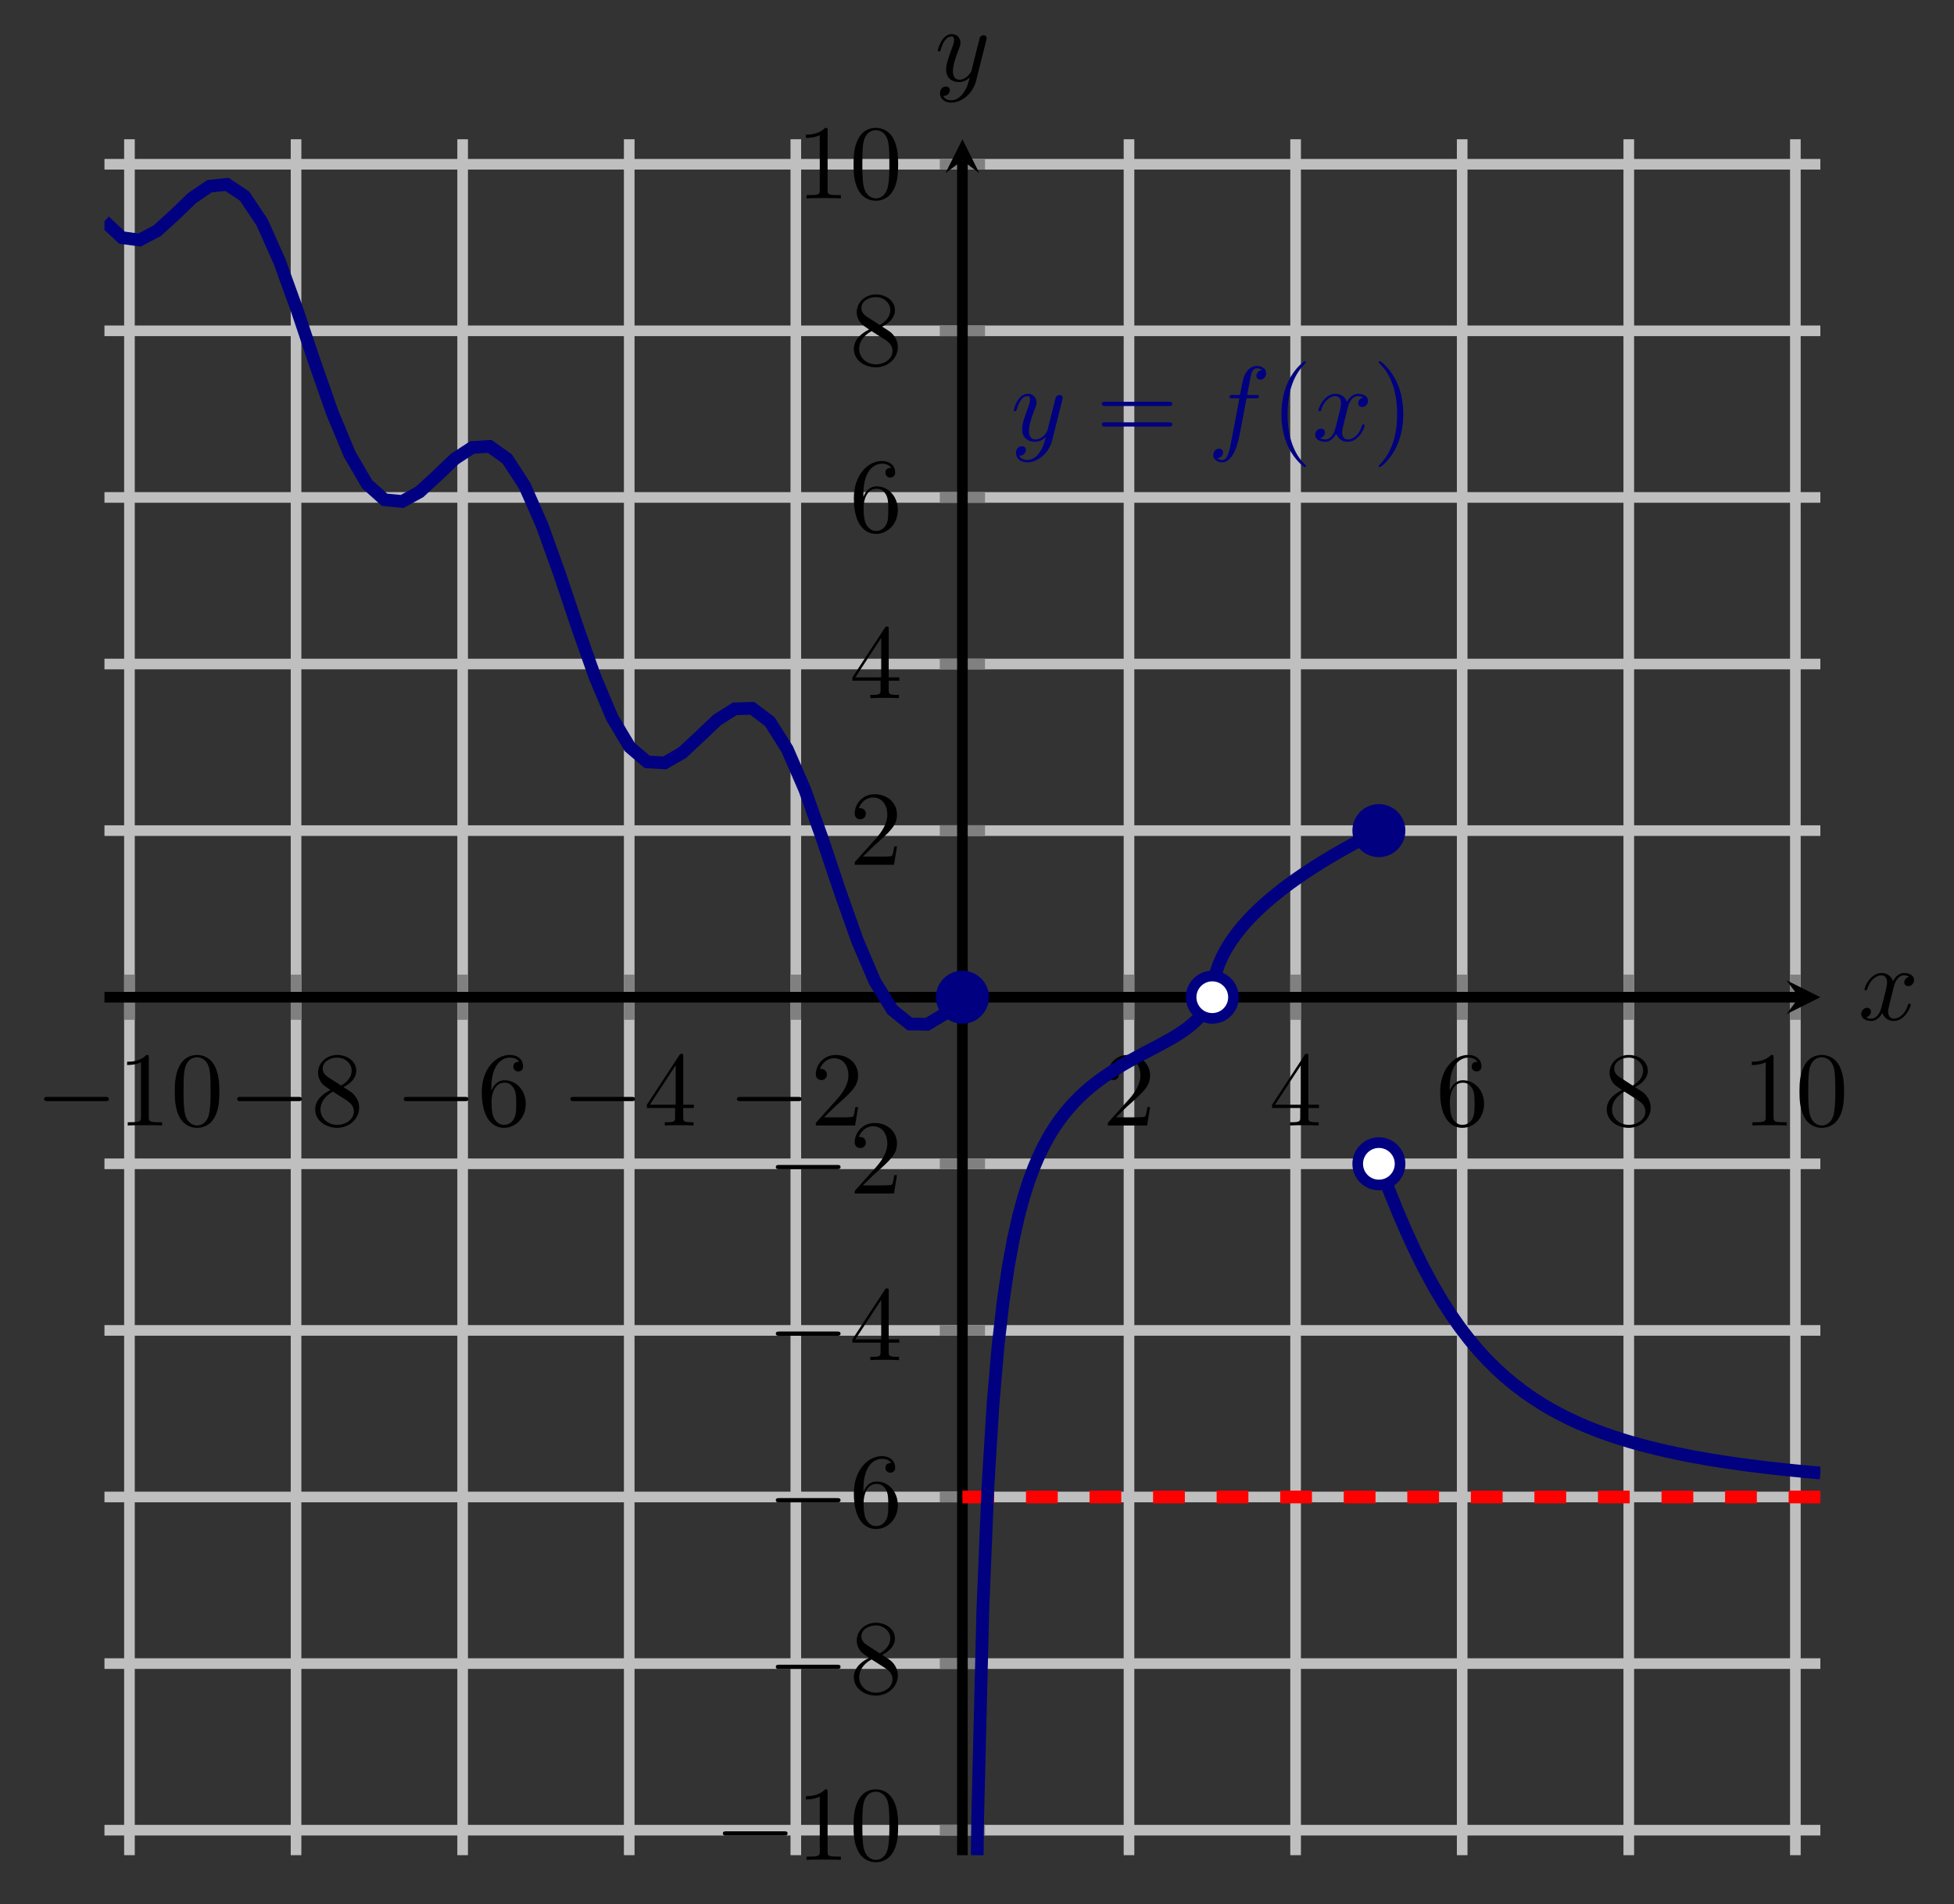 <?xml version="1.0" encoding="UTF-8" standalone="no"?>
<!DOCTYPE svg PUBLIC "-//W3C//DTD SVG 1.1//EN" "http://www.w3.org/Graphics/SVG/1.1/DTD/svg11.dtd">
<svg xmlns="http://www.w3.org/2000/svg" xmlns:xlink="http://www.w3.org/1999/xlink" version="1.1" width="183.793pt" height="179.09pt" viewBox="0 0 183.793 179.09">
<rect x="0" y="0" width="183.793" height="179.09" fill="#333333" stroke="none"/>
<path transform="matrix(1,0,0,-1,9.826,174.495)" stroke-width="1" stroke-linecap="butt" stroke-miterlimit="10" stroke-linejoin="miter" fill="none" stroke="#bfbfbf" d="M 2.35 0 L 2.35 161.397 M 18.02 0 L 18.02 161.397 M 33.69 0 L 33.69 161.397 M 49.359 0 L 49.359 161.397 M 65.029 0 L 65.029 161.397 M 96.368 0 L 96.368 161.397 M 112.038 0 L 112.038 161.397 M 127.707 0 L 127.707 161.397 M 143.377 0 L 143.377 161.397 M 159.046 0 L 159.046 161.397 "/>
<path transform="matrix(1,0,0,-1,9.826,174.495)" stroke-width="1" stroke-linecap="butt" stroke-miterlimit="10" stroke-linejoin="miter" fill="none" stroke="#bfbfbf" d="M 0 2.35 L 161.397 2.35 M 0 18.02 L 161.397 18.02 M 0 33.69 L 161.397 33.69 M 0 49.359 L 161.397 49.359 M 0 65.029 L 161.397 65.029 M 0 96.368 L 161.397 96.368 M 0 112.038 L 161.397 112.038 M 0 127.707 L 161.397 127.707 M 0 143.377 L 161.397 143.377 M 0 159.046 L 161.397 159.046 "/>
<path transform="matrix(1,0,0,-1,9.826,174.495)" stroke-width="1" stroke-linecap="butt" stroke-miterlimit="10" stroke-linejoin="miter" fill="none" stroke="#808080" d="M 2.35 78.572 L 2.35 82.824 M 18.02 78.572 L 18.02 82.824 M 33.69 78.572 L 33.69 82.824 M 49.359 78.572 L 49.359 82.824 M 65.029 78.572 L 65.029 82.824 M 96.368 78.572 L 96.368 82.824 M 112.038 78.572 L 112.038 82.824 M 127.707 78.572 L 127.707 82.824 M 143.377 78.572 L 143.377 82.824 M 159.046 78.572 L 159.046 82.824 "/>
<path transform="matrix(1,0,0,-1,9.826,174.495)" stroke-width="1" stroke-linecap="butt" stroke-miterlimit="10" stroke-linejoin="miter" fill="none" stroke="#808080" d="M 78.572 2.35 L 82.824 2.35 M 78.572 18.02 L 82.824 18.02 M 78.572 33.69 L 82.824 33.69 M 78.572 49.359 L 82.824 49.359 M 78.572 65.029 L 82.824 65.029 M 78.572 96.368 L 82.824 96.368 M 78.572 112.038 L 82.824 112.038 M 78.572 127.707 L 82.824 127.707 M 78.572 143.377 L 82.824 143.377 M 78.572 159.046 L 82.824 159.046 "/>
<path transform="matrix(1,0,0,-1,9.826,174.495)" stroke-width="1" stroke-linecap="butt" stroke-miterlimit="10" stroke-linejoin="miter" fill="none" stroke="#000000" d="M 0 80.698 L 159.404 80.698 "/>
<path transform="matrix(1,0,0,-1,169.23,93.797)" d="M 1.993 0 L -1.196 1.594 L 0 0 L -1.196 -1.594 "/>
<path transform="matrix(1,0,0,-1,9.826,174.495)" stroke-width="1" stroke-linecap="butt" stroke-miterlimit="10" stroke-linejoin="miter" fill="none" stroke="#000000" d="M 80.698 0 L 80.698 159.404 "/>
<path transform="matrix(0,-1,-1,-0,90.524,15.091)" d="M 1.993 0 L -1.196 1.594 L 0 0 L -1.196 -1.594 "/>
<symbol id="font_0_1">
<path d="M .576 0 C .593 0 .611 0 .611 .02 C .611 .04 .593 .04 .576 .04 L .035 .04 C .018 .04 0 .04 0 .02 C 0 0 .018 0 .035 0 L .576 0 Z "/>
</symbol>
<use xlink:href="#font_0_1" transform="matrix(9.963,0,0,-9.963,4.148,103.572)"/>
<symbol id="font_1_4">
<path d="M .205 .64 C .205 .664 .205 .666 .182 .666 C .12 .602 .032 .602 0 .602 L 0 .571 C .02 .571 .079 .571 .131 .597 L .131 .079 C .131 .043 .128 .031 .038 .031 L .006 .031 L .006 0 C .041 .003 .128 .003 .168 .003 C .208 .003 .295 .003 .33 0 L .33 .031 L .298 .031 C .208 .031 .205 .042 .205 .079 L .205 .64 Z "/>
</symbol>
<symbol id="font_1_3">
<path d="M .421 .342 C .421 .422 .416 .502 .381 .576 C .335 .672 .253 .688 .211 .688 C .151 .688 .078 .662 .037 .569 C .005 .5 0 .422 0 .342 C 0 .267 .004 .177 .045 .101 C .088 .02 .161 0 .21 0 C .264 0 .34 .021 .384 .116 C .416 .185 .421 .263 .421 .342 M .21 .022 C .171 .022 .112 .047 .094 .143 C .083 .203 .083 .295 .083 .354 C .083 .418 .083 .484 .091 .538 C .11 .657 .185 .666 .21 .666 C .243 .666 .309 .648 .328 .549 C .338 .493 .338 .417 .338 .354 C .338 .279 .338 .211 .327 .147 C .312 .052 .255 .022 .21 .022 Z "/>
</symbol>
<use xlink:href="#font_1_4" transform="matrix(9.963,0,0,-9.963,11.956,105.863)"/>
<use xlink:href="#font_1_3" transform="matrix(9.963,0,0,-9.963,16.439,106.082)"/>
<use xlink:href="#font_0_1" transform="matrix(9.963,0,0,-9.963,22.308,103.572)"/>
<symbol id="font_1_8">
<path d="M .121 .479 C .075 .509 .071 .543 .071 .56 C .071 .621 .136 .663 .207 .663 C .28 .663 .344 .611 .344 .539 C .344 .482 .305 .434 .245 .399 L .121 .479 M .267 .384 C .339 .421 .388 .473 .388 .539 C .388 .631 .299 .688 .208 .688 C .108 .688 .027 .614 .027 .521 C .027 .503 .029 .458 .071 .411 C .082 .399 .119 .374 .144 .357 C .086 .328 0 .272 0 .173 C 0 .067 .102 0 .207 0 C .32 0 .415 .083 .415 .19 C .415 .226 .404 .271 .366 .313 C .347 .334 .331 .344 .267 .384 M .167 .342 L .29 .264 C .318 .245 .365 .215 .365 .154 C .365 .08 .29 .028 .208 .028 C .122 .028 .05 .09 .05 .173 C .05 .231 .082 .295 .167 .342 Z "/>
</symbol>
<use xlink:href="#font_1_8" transform="matrix(9.963,0,0,-9.963,29.647,106.082)"/>
<use xlink:href="#font_0_1" transform="matrix(9.963,0,0,-9.963,37.977,103.572)"/>
<symbol id="font_1_7">
<path d="M .09 .35 L .09 .374 C .09 .627 .214 .663 .265 .663 C .289 .663 .331 .657 .353 .623 C .338 .623 .298 .623 .298 .578 C .298 .547 .322 .532 .344 .532 C .36 .532 .39 .541 .39 .58 C .39 .64 .346 .688 .263 .688 C .135 .688 0 .559 0 .338 C 0 .071 .116 0 .209 0 C .32 0 .415 .094 .415 .226 C .415 .353 .326 .449 .215 .449 C .147 .449 .11 .398 .09 .35 M .209 .028 C .146 .028 .116 .088 .11 .103 C .092 .15 .092 .23 .092 .248 C .092 .326 .124 .426 .214 .426 C .23 .426 .276 .426 .307 .364 C .325 .327 .325 .276 .325 .227 C .325 .179 .325 .129 .308 .093 C .278 .033 .232 .028 .209 .028 Z "/>
</symbol>
<use xlink:href="#font_1_7" transform="matrix(9.963,0,0,-9.963,45.317,106.082)"/>
<use xlink:href="#font_0_1" transform="matrix(9.963,0,0,-9.963,53.646,103.572)"/>
<symbol id="font_1_6">
<path d="M .266 .165 L .266 .078 C .266 .042 .264 .031 .19 .031 L .169 .031 L .169 0 C .21 .003 .262 .003 .304 .003 C .346 .003 .399 .003 .44 0 L .44 .031 L .419 .031 C .345 .031 .343 .042 .343 .078 L .343 .165 L .443 .165 L .443 .196 L .343 .196 L .343 .651 C .343 .671 .343 .677 .327 .677 C .318 .677 .315 .677 .307 .665 L 0 .196 L 0 .165 L .266 .165 M .272 .196 L .028 .196 L .272 .569 L .272 .196 Z "/>
</symbol>
<use xlink:href="#font_1_6" transform="matrix(9.963,0,0,-9.963,60.847,105.863)"/>
<use xlink:href="#font_0_1" transform="matrix(9.963,0,0,-9.963,69.316,103.572)"/>
<symbol id="font_1_5">
<path d="M .077 .077 L .183 .18 C .339 .318 .399 .372 .399 .472 C .399 .586 .309 .666 .187 .666 C .074 .666 0 .574 0 .485 C 0 .429 .05 .429 .053 .429 C .07 .429 .105 .441 .105 .482 C .105 .508 .087 .534 .052 .534 C .044 .534 .042 .534 .039 .533 C .062 .598 .116 .635 .174 .635 C .265 .635 .308 .554 .308 .472 C .308 .392 .258 .313 .203 .251 L .011 .037 C 0 .026 0 .024 0 0 L .371 0 L .399 .174 L .374 .174 C .369 .144 .362 .1 .352 .085 C .345 .077 .279 .077 .257 .077 L .077 .077 Z "/>
</symbol>
<use xlink:href="#font_1_5" transform="matrix(9.963,0,0,-9.963,76.736,105.863)"/>
<use xlink:href="#font_1_5" transform="matrix(9.963,0,0,-9.963,104.2,105.863)"/>
<use xlink:href="#font_1_6" transform="matrix(9.963,0,0,-9.963,119.65,105.863)"/>
<use xlink:href="#font_1_7" transform="matrix(9.963,0,0,-9.963,135.459,106.082)"/>
<use xlink:href="#font_1_8" transform="matrix(9.963,0,0,-9.963,151.128,106.082)"/>
<use xlink:href="#font_1_4" transform="matrix(9.963,0,0,-9.963,164.776,105.863)"/>
<use xlink:href="#font_1_3" transform="matrix(9.963,0,0,-9.963,169.259,106.082)"/>
<use xlink:href="#font_0_1" transform="matrix(9.963,0,0,-9.963,67.993,172.648)"/>
<use xlink:href="#font_1_4" transform="matrix(9.963,0,0,-9.963,75.802,174.939)"/>
<use xlink:href="#font_1_3" transform="matrix(9.963,0,0,-9.963,80.285,175.158)"/>
<use xlink:href="#font_0_1" transform="matrix(9.963,0,0,-9.963,72.974,156.979)"/>
<use xlink:href="#font_1_8" transform="matrix(9.963,0,0,-9.963,80.314,159.489)"/>
<use xlink:href="#font_0_1" transform="matrix(9.963,0,0,-9.963,72.974,141.309)"/>
<use xlink:href="#font_1_7" transform="matrix(9.963,0,0,-9.963,80.314,143.819)"/>
<use xlink:href="#font_0_1" transform="matrix(9.963,0,0,-9.963,72.974,125.64)"/>
<use xlink:href="#font_1_6" transform="matrix(9.963,0,0,-9.963,80.175,127.931)"/>
<use xlink:href="#font_0_1" transform="matrix(9.963,0,0,-9.963,72.974,109.971)"/>
<use xlink:href="#font_1_5" transform="matrix(9.963,0,0,-9.963,80.394,112.262)"/>
<use xlink:href="#font_1_5" transform="matrix(9.963,0,0,-9.963,80.394,81.338)"/>
<use xlink:href="#font_1_6" transform="matrix(9.963,0,0,-9.963,80.175,65.669)"/>
<use xlink:href="#font_1_7" transform="matrix(9.963,0,0,-9.963,80.314,50.218)"/>
<use xlink:href="#font_1_8" transform="matrix(9.963,0,0,-9.963,80.314,34.549)"/>
<use xlink:href="#font_1_4" transform="matrix(9.963,0,0,-9.963,75.802,18.66)"/>
<use xlink:href="#font_1_3" transform="matrix(9.963,0,0,-9.963,80.285,18.879)"/>
<clipPath id="cp2">
<path transform="matrix(1,0,0,-1,9.826,174.495)" d="M 0 0 L 161.397 0 L 161.397 161.397 L 0 161.397 Z "/>
</clipPath>
<g clip-path="url(#cp2)">
<path transform="matrix(1,0,0,-1,9.826,174.495)" stroke-width="1.196" stroke-linecap="butt" stroke-dasharray="2.989,2.989" stroke-miterlimit="10" stroke-linejoin="miter" fill="none" stroke="#ff0000" d="M 80.698 33.69 L 161.397 33.69 "/>
<path transform="matrix(1,0,0,-1,9.826,174.495)" stroke-width="1.196" stroke-linecap="butt" stroke-miterlimit="10" stroke-linejoin="miter" fill="none" stroke="#000080" d="M 0 153.689 L 1.647 152.141 L 3.294 151.919 L 4.94 152.775 L 6.587 154.27 L 8.234 155.86 L 9.881 156.98 L 11.528 157.149 L 13.174 156.05 L 14.821 153.589 L 16.468 149.906 L 18.115 145.354 L 19.762 140.446 L 21.408 135.741 L 23.055 131.779 L 24.702 128.957 L 26.349 127.483 L 27.996 127.327 L 29.642 128.228 L 31.289 129.744 L 32.936 131.322 L 34.583 132.404 L 36.229 132.51 L 37.876 131.339 L 39.523 128.806 L 41.17 125.065 L 42.817 120.483 L 44.463 115.569 L 46.11 110.893 L 47.757 106.981 L 49.404 104.229 L 51.051 102.83 L 52.697 102.738 L 54.344 103.686 L 55.991 105.218 L 57.638 106.785 L 59.285 107.823 L 60.931 107.868 L 62.578 106.624 L 64.225 104.02 L 65.872 100.224 L 67.519 95.609 L 69.165 90.694 L 70.812 86.046 L 72.459 82.188 L 74.106 79.506 L 75.753 78.179 L 77.399 78.152 L 79.046 79.143 L 80.693 80.693 "/>
<path transform="matrix(1,0,0,-1,9.826,174.495)" stroke-width="1.196" stroke-linecap="butt" stroke-miterlimit="10" stroke-linejoin="miter" fill="none" stroke="#000080" d="M 81.178 -151.533 L 81.658 -35.189 L 82.137 3.599 L 82.617 22.997 L 83.097 34.639 L 83.576 42.406 L 84.056 47.956 L 84.536 52.121 L 85.015 55.364 L 85.495 57.961 L 85.975 60.089 L 86.455 61.864 L 86.934 63.369 L 87.414 64.662 L 87.894 65.785 L 88.373 66.77 L 88.853 67.642 L 89.333 68.42 L 89.812 69.119 L 90.292 69.751 L 90.772 70.326 L 91.251 70.852 L 91.731 71.335 L 92.211 71.782 L 92.69 72.197 L 93.17 72.583 L 93.65 72.946 L 94.129 73.287 L 94.609 73.61 L 95.089 73.916 L 95.568 74.209 L 96.048 74.49 L 96.528 74.761 L 97.007 75.024 L 97.487 75.282 L 97.967 75.535 L 98.446 75.787 L 98.926 76.039 L 99.406 76.294 L 99.885 76.555 L 100.365 76.827 L 100.845 77.114 L 101.325 77.422 L 101.804 77.76 L 102.284 78.142 L 102.764 78.585 L 103.243 79.12 L 103.723 79.794 L 104.203 80.698 "/>
<path transform="matrix(1,0,0,-1,9.826,174.495)" stroke-width="1.196" stroke-linecap="butt" stroke-miterlimit="10" stroke-linejoin="miter" fill="none" stroke="#000080" d="M 104.203 80.698 L 104.523 82.937 L 104.842 83.864 L 105.162 84.576 L 105.482 85.175 L 105.802 85.704 L 106.121 86.182 L 106.441 86.621 L 106.761 87.03 L 107.081 87.414 L 107.401 87.777 L 107.72 88.123 L 108.04 88.453 L 108.36 88.769 L 108.68 89.074 L 109 89.368 L 109.319 89.652 L 109.639 89.928 L 109.959 90.195 L 110.279 90.456 L 110.598 90.709 L 110.918 90.956 L 111.238 91.198 L 111.558 91.434 L 111.878 91.665 L 112.197 91.891 L 112.517 92.112 L 112.837 92.33 L 113.157 92.543 L 113.477 92.753 L 113.796 92.959 L 114.116 93.162 L 114.436 93.361 L 114.756 93.557 L 115.075 93.751 L 115.395 93.941 L 115.715 94.129 L 116.035 94.314 L 116.355 94.497 L 116.674 94.678 L 116.994 94.856 L 117.314 95.032 L 117.634 95.205 L 117.953 95.377 L 118.273 95.547 L 118.593 95.714 L 118.913 95.88 L 119.233 96.045 L 119.552 96.207 L 119.872 96.368 "/>
<path transform="matrix(1,0,0,-1,9.826,174.495)" stroke-width="1.196" stroke-linecap="butt" stroke-miterlimit="10" stroke-linejoin="miter" fill="none" stroke="#000080" d="M 119.872 65.029 L 120.72 62.815 L 121.567 60.71 L 122.415 58.733 L 123.262 56.889 L 124.109 55.184 L 124.957 53.613 L 125.804 52.17 L 126.652 50.849 L 127.499 49.64 L 128.347 48.535 L 129.194 47.526 L 130.041 46.604 L 130.889 45.759 L 131.736 44.987 L 132.584 44.281 L 133.431 43.632 L 134.279 43.037 L 135.126 42.489 L 135.973 41.985 L 136.821 41.52 L 137.668 41.091 L 138.516 40.694 L 139.363 40.327 L 140.211 39.987 L 141.058 39.67 L 141.905 39.376 L 142.753 39.102 L 143.6 38.847 L 144.448 38.609 L 145.295 38.386 L 146.143 38.177 L 146.99 37.982 L 147.837 37.799 L 148.685 37.627 L 149.532 37.465 L 150.38 37.313 L 151.227 37.169 L 152.075 37.034 L 152.922 36.906 L 153.769 36.785 L 154.617 36.671 L 155.464 36.563 L 156.312 36.46 L 157.159 36.363 L 158.007 36.271 L 158.854 36.183 L 159.701 36.1 L 160.549 36.02 L 161.396 35.945 "/>
<symbol id="font_3_3">
<path d="M .457 .586 C .461 .6 .461 .602 .461 .609 C .461 .627 .447 .636 .432 .636 C .422 .636 .406 .63 .397 .615 C .395 .61 .387 .579 .383 .561 C .376 .535 .369 .508 .363 .481 L .318 .301 C .314 .286 .271 .216 .205 .216 C .154 .216 .143 .26 .143 .297 C .143 .343 .16 .405 .194 .493 C .21 .534 .214 .545 .214 .565 C .214 .61 .182 .647 .132 .647 C .037 .647 0 .502 0 .493 C 0 .483 .01 .483 .012 .483 C .022 .483 .023 .485 .028 .501 C .055 .595 .095 .625 .129 .625 C .137 .625 .154 .625 .154 .593 C .154 .568 .144 .542 .137 .523 C .097 .417 .079 .36 .079 .313 C .079 .224 .142 .194 .201 .194 C .24 .194 .274 .211 .302 .239 C .289 .187 .277 .138 .237 .085 C .211 .051 .173 .022 .127 .022 C .113 .022 .068 .025 .051 .064 C .067 .064 .08 .064 .094 .076 C .104 .085 .114 .098 .114 .117 C .114 .148 .087 .152 .077 .152 C .054 .152 .021 .136 .021 .087 C .021 .037 .065 0 .127 0 C .23 0 .333 .091 .361 .204 L .457 .586 Z "/>
</symbol>
<use xlink:href="#font_3_3" transform="matrix(9.963,0,0,-9.963,95.357,43.487)" fill="#000080"/>
<symbol id="font_1_9">
<path d="M .631 .194 C .646 .194 .665 .194 .665 .214 C .665 .234 .646 .234 .632 .234 L .033 .234 C .019 .234 0 .234 0 .214 C 0 .194 .019 .194 .034 .194 L .631 .194 M .632 0 C .646 0 .665 0 .665 .02 C .665 .04 .646 .04 .631 .04 L .034 .04 C .019 .04 0 .04 0 .02 C 0 0 .019 0 .033 0 L .632 0 Z "/>
</symbol>
<use xlink:href="#font_1_9" transform="matrix(9.963,0,0,-9.963,103.636,40.12)" fill="#000080"/>
<symbol id="font_3_1">
<path d="M .314 .605 L .4 .605 C .42 .605 .43 .605 .43 .625 C .43 .636 .42 .636 .403 .636 L .32 .636 L .341 .75 C .345 .771 .359 .842 .365 .854 C .374 .873 .391 .888 .412 .888 C .416 .888 .442 .888 .461 .87 C .417 .866 .407 .831 .407 .816 C .407 .793 .425 .781 .444 .781 C .47 .781 .499 .803 .499 .841 C .499 .887 .453 .91 .412 .91 C .378 .91 .315 .892 .285 .793 C .279 .772 .276 .762 .252 .636 L .183 .636 C .164 .636 .153 .636 .153 .617 C .153 .605 .162 .605 .181 .605 L .247 .605 L .172 .21 C .154 .113 .137 .022 .085 .022 C .081 .022 .056 .022 .037 .04 C .083 .043 .092 .079 .092 .094 C .092 .117 .074 .129 .055 .129 C .029 .129 0 .107 0 .069 C 0 .024 .044 0 .085 0 C .14 0 .18 .059 .198 .097 C .23 .16 .253 .281 .254 .288 L .314 .605 Z "/>
</symbol>
<use xlink:href="#font_3_1" transform="matrix(9.963,0,0,-9.963,114.122,43.487)" fill="#000080"/>
<symbol id="font_1_1">
<path d="M .232 .01 C .232 .013 .232 .015 .215 .032 C .09 .158 .058 .347 .058 .5 C .058 .674 .096 .848 .219 .973 C .232 .985 .232 .987 .232 .99 C .232 .997 .228 1 .222 1 C .212 1 .122 .932 .063 .805 C .012 .695 0 .584 0 .5 C 0 .422 .011 .301 .066 .188 C .126 .065 .212 0 .222 0 C .228 0 .232 .003 .232 .01 Z "/>
</symbol>
<use xlink:href="#font_1_1" transform="matrix(9.963,0,0,-9.963,120.53,43.936)" fill="#000080"/>
<symbol id="font_3_2">
<path d="M .305 .313 C .311 .339 .334 .431 .404 .431 C .409 .431 .433 .431 .454 .418 C .426 .413 .406 .388 .406 .364 C .406 .348 .417 .329 .444 .329 C .466 .329 .498 .347 .498 .387 C .498 .439 .439 .453 .405 .453 C .347 .453 .312 .4 .3 .377 C .275 .443 .221 .453 .192 .453 C .088 .453 .031 .324 .031 .299 C .031 .289 .041 .289 .043 .289 C .051 .289 .054 .291 .056 .3 C .09 .406 .156 .431 .19 .431 C .209 .431 .244 .422 .244 .364 C .244 .333 .227 .266 .19 .126 C .174 .064 .139 .022 .095 .022 C .089 .022 .066 .022 .045 .035 C .07 .04 .092 .061 .092 .089 C .092 .116 .07 .124 .055 .124 C .025 .124 0 .098 0 .066 C 0 .02 .05 0 .094 0 C .16 0 .196 .07 .199 .076 C .211 .039 .247 0 .307 0 C .41 0 .467 .129 .467 .154 C .467 .164 .458 .164 .455 .164 C .446 .164 .444 .16 .442 .153 C .409 .046 .341 .022 .309 .022 C .27 .022 .254 .054 .254 .088 C .254 .11 .26 .132 .271 .176 L .305 .313 Z "/>
</symbol>
<use xlink:href="#font_3_2" transform="matrix(9.963,0,0,-9.963,123.707,41.555)" fill="#000080"/>
<symbol id="font_1_2">
<path d="M .232 .5 C .232 .578 .221 .699 .166 .812 C .106 .935 .02 1 .01 1 C .004 1 0 .996 0 .99 C 0 .987 0 .985 .019 .967 C .117 .868 .174 .709 .174 .5 C .174 .329 .137 .153 .013 .027 C 0 .015 0 .013 0 .01 C 0 .004 .004 0 .01 0 C .02 0 .11 .068 .169 .195 C .22 .305 .232 .416 .232 .5 Z "/>
</symbol>
<use xlink:href="#font_1_2" transform="matrix(9.963,0,0,-9.963,129.68,43.936)" fill="#000080"/>
</g>
<path transform="matrix(1,0,0,-1,9.826,174.495)" d="M 82.691 80.698 C 82.691 81.799 81.799 82.691 80.698 82.691 C 79.598 82.691 78.706 81.799 78.706 80.698 C 78.706 79.598 79.598 78.706 80.698 78.706 C 81.799 78.706 82.691 79.598 82.691 80.698 Z M 80.698 80.698 " fill="#000080"/>
<path transform="matrix(1,0,0,-1,9.826,174.495)" stroke-width="1" stroke-linecap="butt" stroke-miterlimit="10" stroke-linejoin="miter" fill="none" stroke="#000080" d="M 82.691 80.698 C 82.691 81.799 81.799 82.691 80.698 82.691 C 79.598 82.691 78.706 81.799 78.706 80.698 C 78.706 79.598 79.598 78.706 80.698 78.706 C 81.799 78.706 82.691 79.598 82.691 80.698 Z M 80.698 80.698 "/>
<path transform="matrix(1,0,0,-1,9.826,174.495)" d="M 121.865 96.368 C 121.865 97.468 120.973 98.361 119.872 98.361 C 118.772 98.361 117.88 97.468 117.88 96.368 C 117.88 95.267 118.772 94.375 119.872 94.375 C 120.973 94.375 121.865 95.267 121.865 96.368 Z M 119.872 96.368 " fill="#000080"/>
<path transform="matrix(1,0,0,-1,9.826,174.495)" stroke-width="1" stroke-linecap="butt" stroke-miterlimit="10" stroke-linejoin="miter" fill="none" stroke="#000080" d="M 121.865 96.368 C 121.865 97.468 120.973 98.361 119.872 98.361 C 118.772 98.361 117.88 97.468 117.88 96.368 C 117.88 95.267 118.772 94.375 119.872 94.375 C 120.973 94.375 121.865 95.267 121.865 96.368 Z M 119.872 96.368 "/>
<path transform="matrix(1,0,0,-1,9.826,174.495)" d="M 121.865 65.029 C 121.865 66.129 120.973 67.021 119.872 67.021 C 118.772 67.021 117.88 66.129 117.88 65.029 C 117.88 63.928 118.772 63.036 119.872 63.036 C 120.973 63.036 121.865 63.928 121.865 65.029 Z M 119.872 65.029 " fill="#ffffff"/>
<path transform="matrix(1,0,0,-1,9.826,174.495)" stroke-width="1" stroke-linecap="butt" stroke-miterlimit="10" stroke-linejoin="miter" fill="none" stroke="#000080" d="M 121.865 65.029 C 121.865 66.129 120.973 67.021 119.872 67.021 C 118.772 67.021 117.88 66.129 117.88 65.029 C 117.88 63.928 118.772 63.036 119.872 63.036 C 120.973 63.036 121.865 63.928 121.865 65.029 Z M 119.872 65.029 "/>
<path transform="matrix(1,0,0,-1,9.826,174.495)" d="M 106.195 80.698 C 106.195 81.799 105.303 82.691 104.203 82.691 C 103.102 82.691 102.21 81.799 102.21 80.698 C 102.21 79.598 103.102 78.706 104.203 78.706 C 105.303 78.706 106.195 79.598 106.195 80.698 Z M 104.203 80.698 " fill="#ffffff"/>
<path transform="matrix(1,0,0,-1,9.826,174.495)" stroke-width="1" stroke-linecap="butt" stroke-miterlimit="10" stroke-linejoin="miter" fill="none" stroke="#000080" d="M 106.195 80.698 C 106.195 81.799 105.303 82.691 104.203 82.691 C 103.102 82.691 102.21 81.799 102.21 80.698 C 102.21 79.598 103.102 78.706 104.203 78.706 C 105.303 78.706 106.195 79.598 106.195 80.698 Z M 104.203 80.698 "/>
<use xlink:href="#font_3_2" transform="matrix(9.963,0,0,-9.963,175.068,96.033)"/>
<use xlink:href="#font_3_3" transform="matrix(9.963,0,0,-9.963,88.208,9.652)"/>
</svg>
